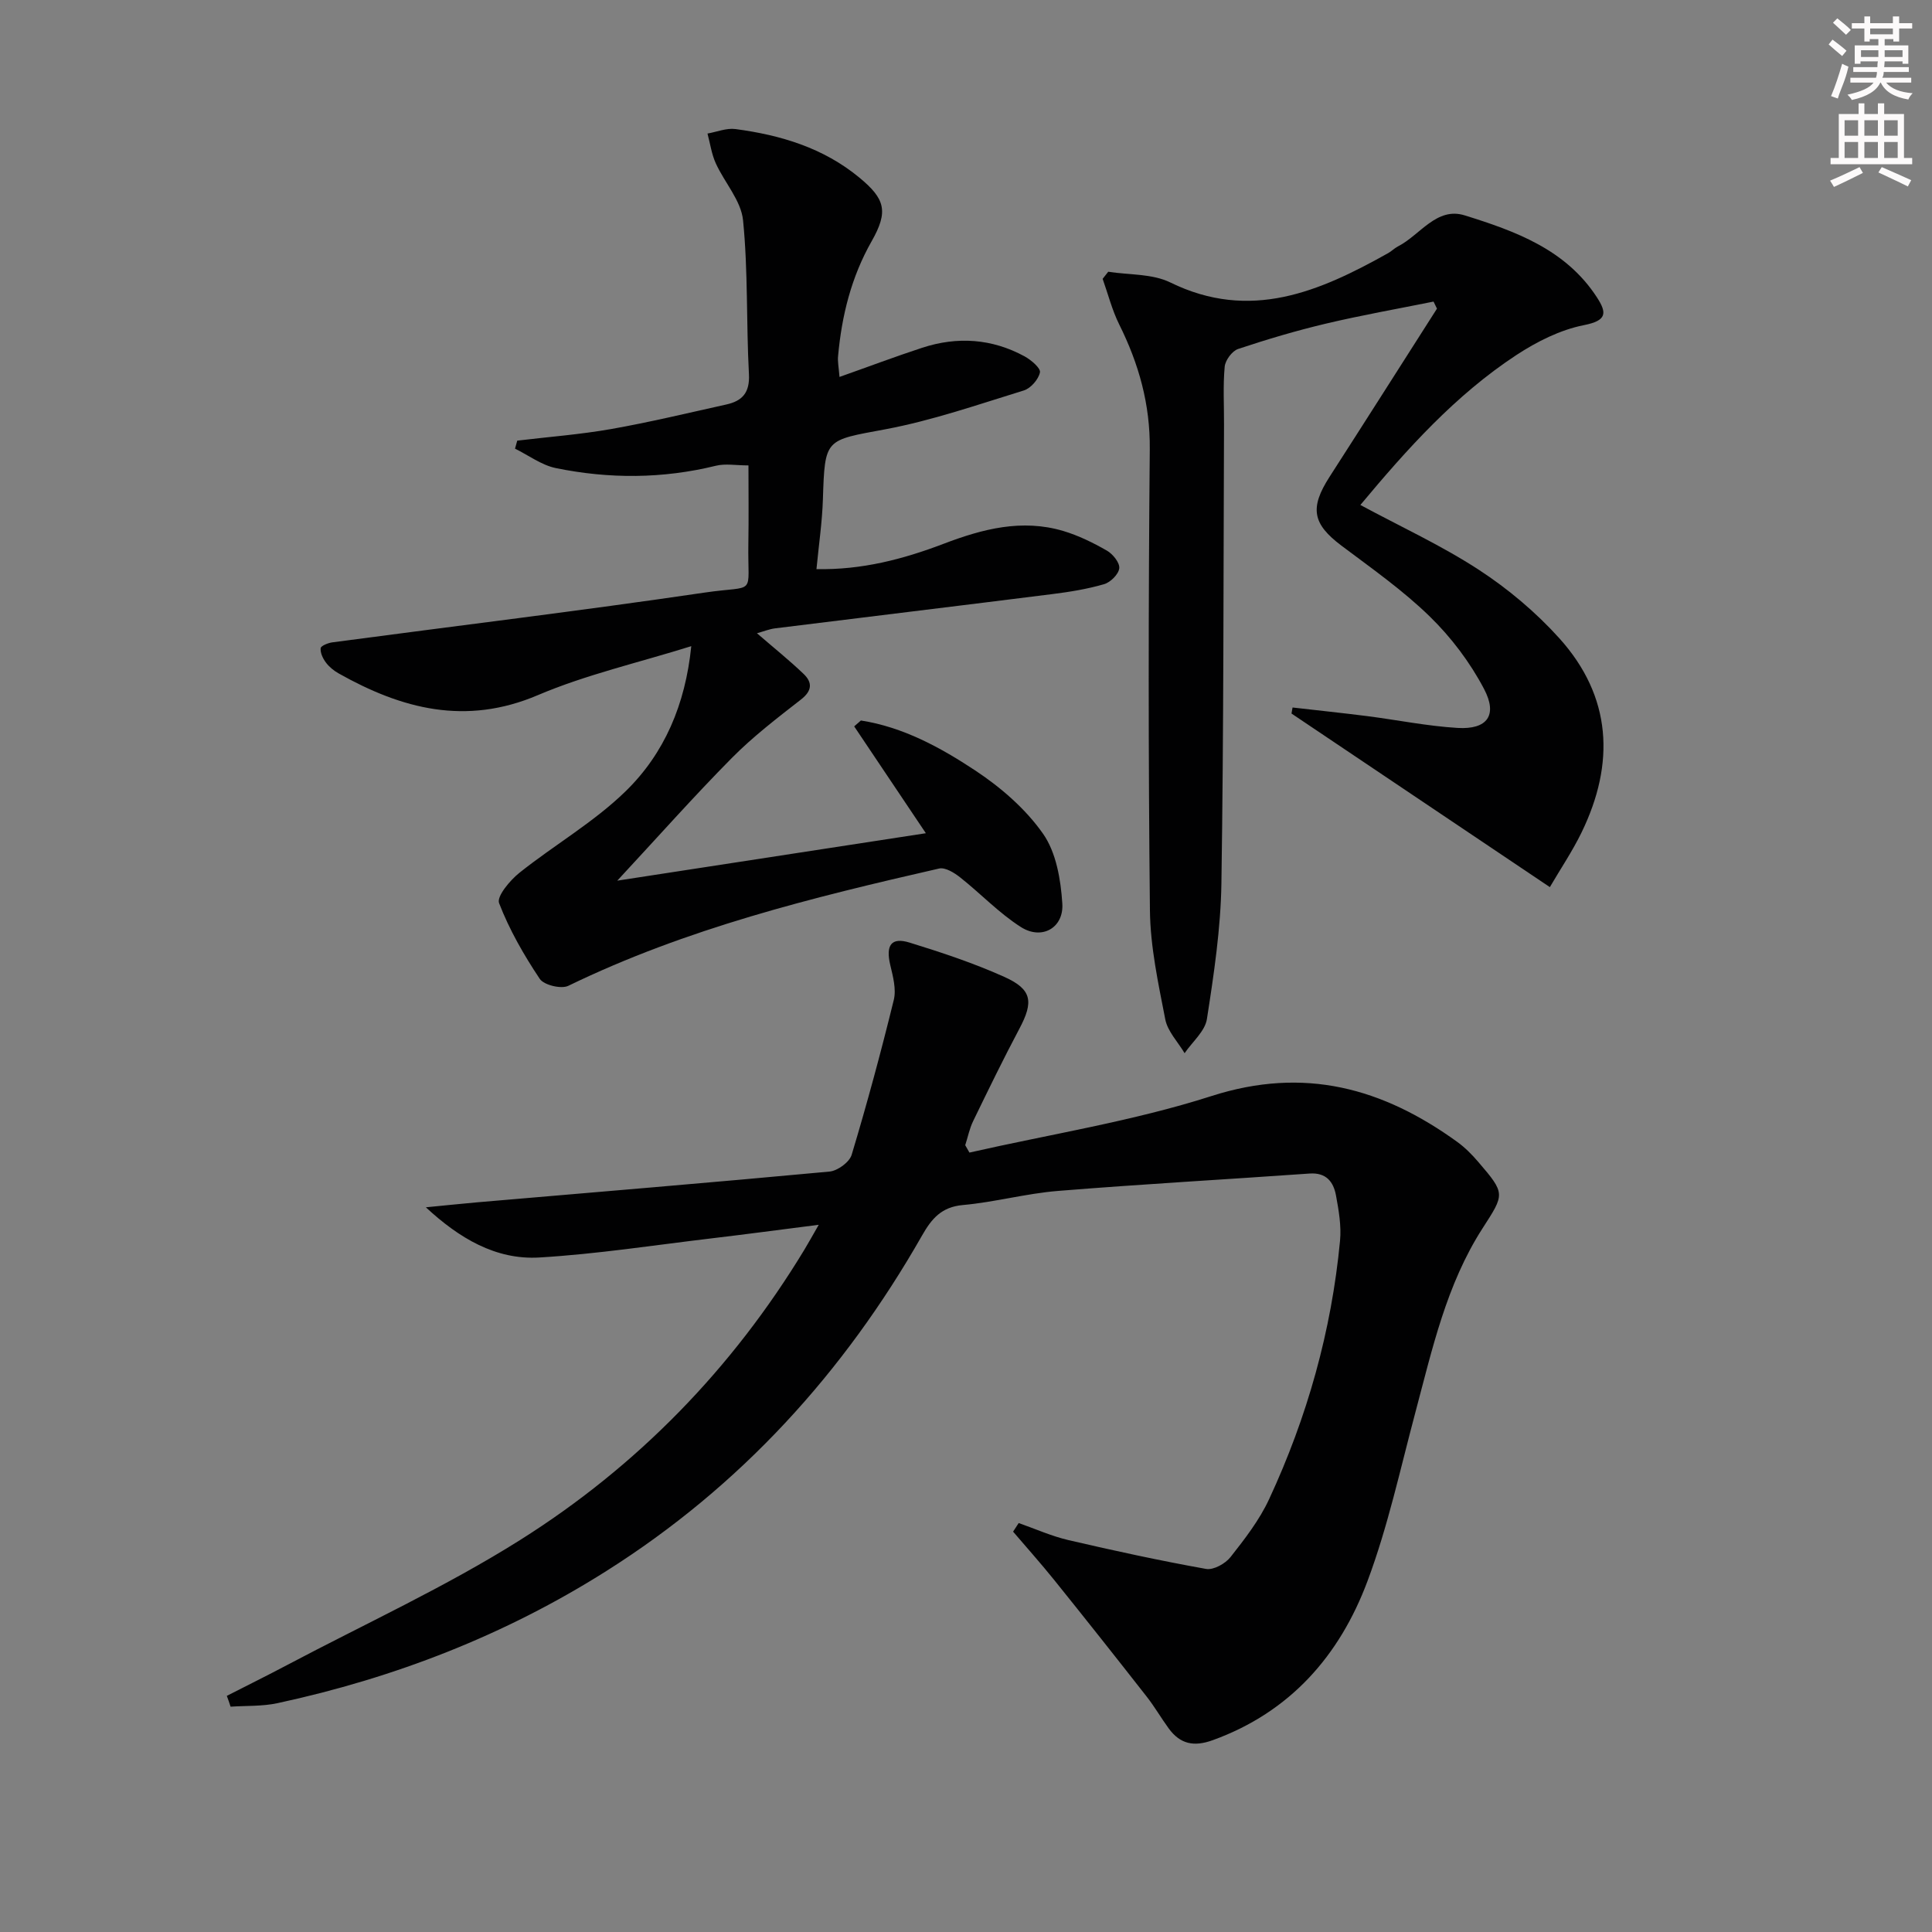 <svg enable-background="new 0 0 400 400" viewBox="0 0 400 400" xmlns="http://www.w3.org/2000/svg"><rect x="0" y="0" width="400" height="400" fill="#808080" stroke="none"/><g fill="#010102"><path d="m46.96 351.11c4.15-2.12 8.34-4.19 12.46-6.37 16.14-8.54 32.83-16.18 48.24-25.88 24.24-15.26 43.94-35.47 58.87-60.11.84-1.39 1.63-2.82 2.98-5.17-7.97 1.01-15.08 1.97-22.2 2.81-11.87 1.41-23.72 3.25-35.64 3.96-9.05.54-16.64-4.03-23.5-10.39 3.53-.34 7.07-.72 10.6-1.03 24.33-2.09 48.67-4.1 72.98-6.37 1.67-.16 4.13-1.95 4.58-3.48 3.19-10.6 6.08-21.3 8.72-32.06.54-2.22-.17-4.87-.73-7.22-.97-4.09.18-5.83 4.02-4.64 6.65 2.05 13.3 4.26 19.63 7.11 5.73 2.58 6.03 5.16 3.1 10.68-3.35 6.31-6.47 12.73-9.59 19.16-.76 1.56-1.1 3.32-1.64 4.99.29.51.58 1.02.87 1.53 16.74-3.81 33.84-6.49 50.13-11.71 19.22-6.16 35.43-1.66 50.87 9.5 1.6 1.16 3.04 2.61 4.33 4.12 5.7 6.63 5.48 6.66.9 13.78-7.49 11.64-10.41 25.02-13.92 38.17-3.12 11.69-5.68 23.61-9.91 34.9-5.75 15.36-15.97 27.08-32.01 32.89-3.93 1.43-6.77.81-9.14-2.44-1.57-2.15-2.9-4.47-4.54-6.56-6.33-8.09-12.71-16.15-19.15-24.15-2.75-3.42-5.68-6.69-8.52-10.02.39-.59.77-1.19 1.16-1.78 3.43 1.2 6.78 2.71 10.29 3.53 9.46 2.2 18.96 4.26 28.51 5.97 1.53.27 3.98-1.09 5.06-2.46 2.96-3.76 5.98-7.66 7.98-11.97 7.89-16.98 12.92-34.84 14.69-53.52.29-3.08-.27-6.3-.84-9.39-.52-2.81-2.03-4.77-5.48-4.52-17.36 1.23-34.74 2.19-52.09 3.6-6.59.53-13.08 2.33-19.68 2.92-4.44.4-6.47 2.83-8.45 6.31-16.19 28.41-37.61 51.93-65.37 69.47-21.02 13.29-43.83 22.12-68.07 27.35-3.15.68-6.47.51-9.72.73-.23-.74-.5-1.49-.78-2.24z"/><path d="m173.81 78.04c6.03-2.13 11.53-4.21 17.12-6.04 7.28-2.38 14.43-1.9 21.2 1.78 1.35.74 3.36 2.45 3.18 3.32-.3 1.45-1.91 3.3-3.34 3.74-9.49 2.92-18.94 6.22-28.67 8.04-12.51 2.34-12.52 1.79-12.93 14.57-.15 4.62-.83 9.22-1.33 14.38 9.41.19 17.97-2.06 26.34-5.25 8.04-3.07 16.19-5.19 24.75-2.65 3.15.94 6.18 2.43 9.04 4.07 1.23.7 2.69 2.51 2.56 3.66-.14 1.24-1.82 2.91-3.15 3.29-3.48 1.01-7.11 1.6-10.71 2.05-19.12 2.41-38.25 4.71-57.37 7.09-1.23.15-2.41.64-3.78 1.02 3.45 2.98 6.68 5.57 9.66 8.42 1.85 1.77 1.78 3.49-.55 5.3-4.93 3.84-9.95 7.69-14.33 12.12-7.82 7.9-15.21 16.24-23.7 25.38 21.54-3.31 42.15-6.48 63.89-9.82-5.32-7.93-10.08-15.03-14.84-22.12.46-.41.93-.81 1.39-1.22 8.74 1.36 16.46 5.58 23.66 10.34 5.31 3.51 10.45 7.96 14.06 13.12 2.72 3.88 3.66 9.49 3.98 14.42.34 5.07-4.25 7.63-8.55 4.9-4.55-2.89-8.35-6.94-12.62-10.31-1.21-.96-3.08-2.11-4.34-1.82-26.24 5.99-52.35 12.42-76.76 24.28-1.47.72-5.06-.15-5.92-1.44-3.29-4.93-6.3-10.17-8.42-15.68-.53-1.39 2.25-4.71 4.2-6.27 7.24-5.78 15.45-10.49 22.03-16.92 7.97-7.78 12.34-17.9 13.56-30.01-11.06 3.46-21.8 5.9-31.76 10.14-14.93 6.36-28.17 2.87-41.27-4.51-.99-.56-1.96-1.35-2.63-2.26-.62-.83-1.17-2-1.07-2.95.05-.49 1.53-1.09 2.43-1.21 25.66-3.42 51.37-6.52 76.98-10.29 11.05-1.63 8.95 1.01 9.14-10.2.09-5.3.02-10.6.02-16.14-2.57 0-4.77-.42-6.75.07-11.03 2.71-22.11 2.74-33.14.48-2.96-.61-5.63-2.64-8.44-4.02.15-.55.31-1.11.46-1.66 6.48-.78 13.01-1.27 19.43-2.4 7.99-1.41 15.9-3.32 23.84-5.08 3.31-.73 4.9-2.43 4.7-6.28-.57-10.62-.16-21.31-1.22-31.87-.41-4.08-3.84-7.81-5.65-11.8-.87-1.92-1.16-4.09-1.71-6.15 1.93-.34 3.93-1.18 5.79-.93 9.34 1.24 18.18 3.88 25.64 10.04 5.35 4.42 6.08 6.99 2.54 13.21-4.2 7.4-6.17 15.36-6.93 23.7-.13 1.12.12 2.26.29 4.37z"/><path d="m229.45 56.26c4.31.68 9.1.38 12.85 2.22 16.56 8.11 30.87 1.9 45.08-6.06.72-.4 1.32-1.03 2.06-1.41 4.56-2.32 7.98-8.24 13.81-6.42 10.47 3.26 20.94 7.04 27.38 16.98 2.1 3.24 2.07 4.81-2.71 5.75-4.9.97-9.75 3.42-13.99 6.2-12.63 8.3-22.63 19.46-32.28 31.03 8.37 4.51 16.83 8.4 24.54 13.43 6.06 3.95 11.79 8.78 16.64 14.15 10.9 12.1 11.58 25.9 4.61 40.23-1.88 3.86-4.3 7.45-6.56 11.31-18.09-12.16-35.79-24.05-53.49-35.94.07-.42.15-.83.22-1.25 5.14.59 10.3 1.13 15.43 1.78 6.25.8 12.46 2.07 18.73 2.45 6.12.37 8.37-2.6 5.48-8.08-2.88-5.48-6.8-10.68-11.24-15-5.57-5.43-12.03-9.96-18.28-14.66-5.98-4.5-6.62-7.78-2.46-14.25 7.45-11.58 14.83-23.21 22.24-34.82-.24-.49-.48-.97-.71-1.46-7.44 1.5-14.93 2.82-22.31 4.57-6.12 1.45-12.18 3.25-18.15 5.24-1.24.42-2.66 2.33-2.78 3.67-.37 3.96-.12 7.99-.14 11.98-.13 31.65-.06 63.31-.54 94.95-.14 9.39-1.55 18.81-3 28.12-.39 2.54-3.02 4.73-4.62 7.08-1.38-2.32-3.51-4.5-4-6.99-1.45-7.46-3.1-15.04-3.18-22.6-.34-31.82-.32-63.65-.03-95.47.09-9.31-2.27-17.66-6.33-25.82-1.48-2.98-2.31-6.29-3.43-9.44.38-.48.77-.97 1.16-1.47z"/></g><path d="m378.6 9.2.8-1c.9.7 1.9 1.4 2.9 2.3l-.9 1.1c-1.1-.9-2-1.7-2.8-2.4zm.5 10.7c.9-2.1 1.6-4.3 2.3-6.7.4.2.8.4 1.3.6-.7 3.1-1.5 4.3-2.2 6.6zm.4-15.2.9-.9c1 .8 2 1.6 2.8 2.4l-1 1c-1-.9-1.9-1.8-2.7-2.5zm12.5-1.3h1.2v1.4h2.7v1.1h-2.7v2.7h-1.2v-.5h-1.8v1.3h4.9v3.8h-1.2v-.5h-3.7c0 .4-.1.9-.1 1.2h5.1v1h-5.2c0 .5-.1.9-.3 1.2h6v1h-5.2c1.1 1.3 2.9 2 5.5 2.2-.4.4-.7.8-.9 1.3-2.9-.5-4.8-1.6-5.7-3.5h-.1c-.8 1.7-2.7 2.9-5.9 3.6-.2-.4-.6-.8-.9-1.1 2.8-.6 4.6-1.4 5.4-2.5h-4.8v-1h5.3c.1-.3.2-.7.2-1.2h-4.9v-1h5c0-.4 0-.8.1-1.2h-3.6v.5h-1.2v-3.8h4.9v-1.3h-1.8v.5h-1.1v-2.7h-2.6v-1.1h2.6v-1.4h1.2v1.4h4.7v-1.4zm-6.7 8.4h3.6c0-.4 0-.9 0-1.4h-3.6zm1.9-4.7h4.7v-1.2h-4.7zm6.7 3.3h-3.7v1.4h3.7z" fill="#fcfafa"/><path d="m384.7 21.4h1.3v2.2h2.8v-2.2h1.3v2.2h4.1v9.1h1.7v1.3h-16.9v-1.3h1.7v-9.1h4.1v-2.2zm.3 13.2.7 1.2c-1.8.9-3.8 1.9-6 2.9-.2-.4-.5-.8-.8-1.3 2.4-1 4.4-2 6.1-2.8zm-3.1-6.5h2.8v-3.2h-2.8zm0 4.6h2.8v-3.3h-2.8v3.2zm4.1-4.6h2.8v-3.2h-2.8zm0 4.6h2.8v-3.3h-2.8zm3.6 1.9c2.1.9 4.1 1.8 6.1 2.7l-.7 1.3c-2.2-1.1-4.2-2-6.1-2.9zm3.3-9.7h-2.8v3.2h2.8zm-2.8 7.8h2.8v-3.3h-2.8z" fill="#fcfafa"/></svg>